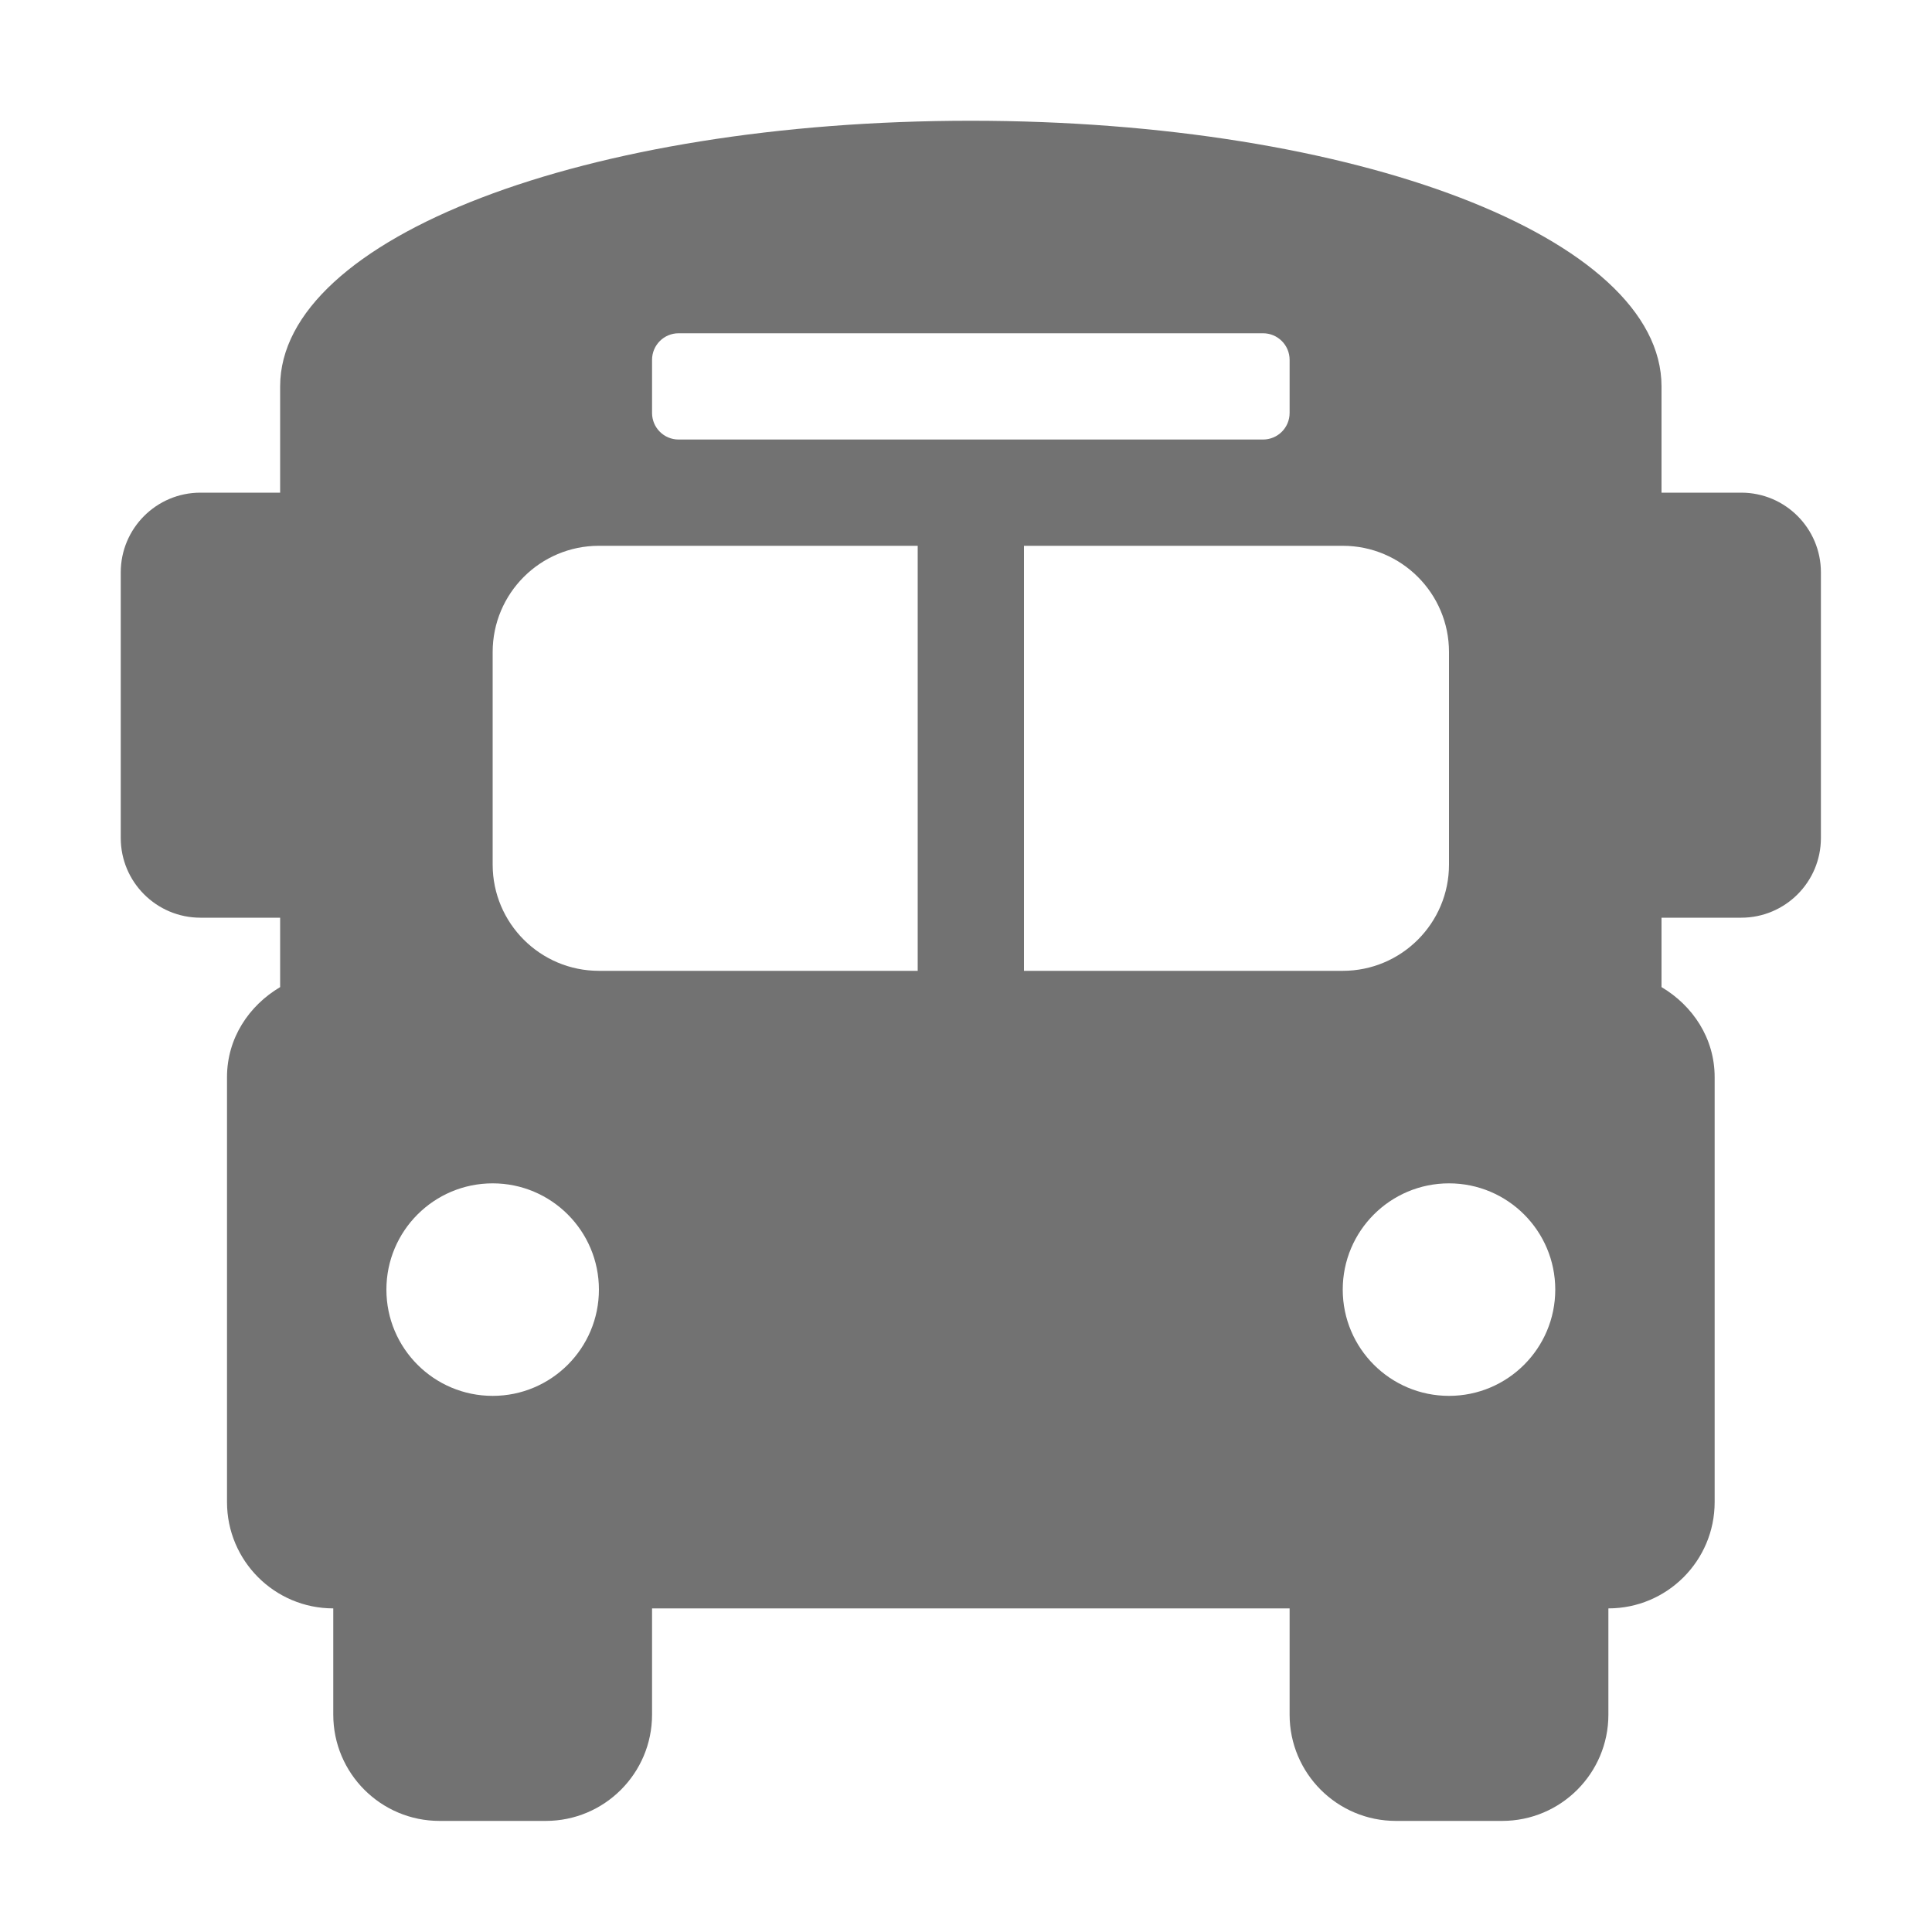 ﻿<?xml version='1.0' encoding='UTF-8'?>
<svg viewBox="-2 -2 32 32" xmlns="http://www.w3.org/2000/svg">
  <g transform="matrix(0.055, 0, 0, 0.055, 0, 0)">
    <path d="M488, 112L464, 112L464, 80C464, 35.2 371.89, 0 256, 0C140.11, 0 48, 35.2 48, 80L48, 112L24, 112C10.75, 112 0, 122.74 0, 136L0, 216C0, 229.25 10.75, 240 24, 240L48, 240L48, 260.9C38.61, 266.47 32, 276.28 32, 288L32, 416C32, 433.67 46.33, 448 64, 448L64, 480C64, 497.67 78.33, 512 96, 512L128, 512C145.67, 512 160, 497.67 160, 480L160, 448L352, 448L352, 480C352, 497.67 366.33, 512 384, 512L416, 512C433.67, 512 448, 497.67 448, 480L448, 448C465.67, 448 480, 433.67 480, 416L480, 288C480, 276.28 473.39, 266.48 464, 260.9L464, 240L488, 240C501.25, 240 512, 229.25 512, 216L512, 136C512, 122.74 501.25, 112 488, 112zM160, 72C160, 67.58 163.58, 64 168, 64L344, 64C348.42, 64 352, 67.58 352, 72L352, 88C352, 92.42 348.42, 96 344, 96L168, 96C163.58, 96 160, 92.42 160, 88L160, 72zM112, 384C94.33, 384 80, 369.67 80, 352C80, 334.33 94.33, 320 112, 320C129.67, 320 144, 334.33 144, 352C144, 369.67 129.67, 384 112, 384zM240, 256L144, 256C126.33, 256 112, 241.67 112, 224L112, 160C112, 142.33 126.33, 128 144, 128L240, 128L240, 256zM272, 256L272, 128L368, 128C385.67, 128 400, 142.33 400, 160L400, 224C400, 241.67 385.67, 256 368, 256L272, 256zM400, 384C382.33, 384 368, 369.67 368, 352C368, 334.33 382.33, 320 400, 320C417.67, 320 432, 334.33 432, 352C432, 369.67 417.67, 384 400, 384z" fill="#727272" fill-opacity="1" class="Black" />
  </g>
</svg>